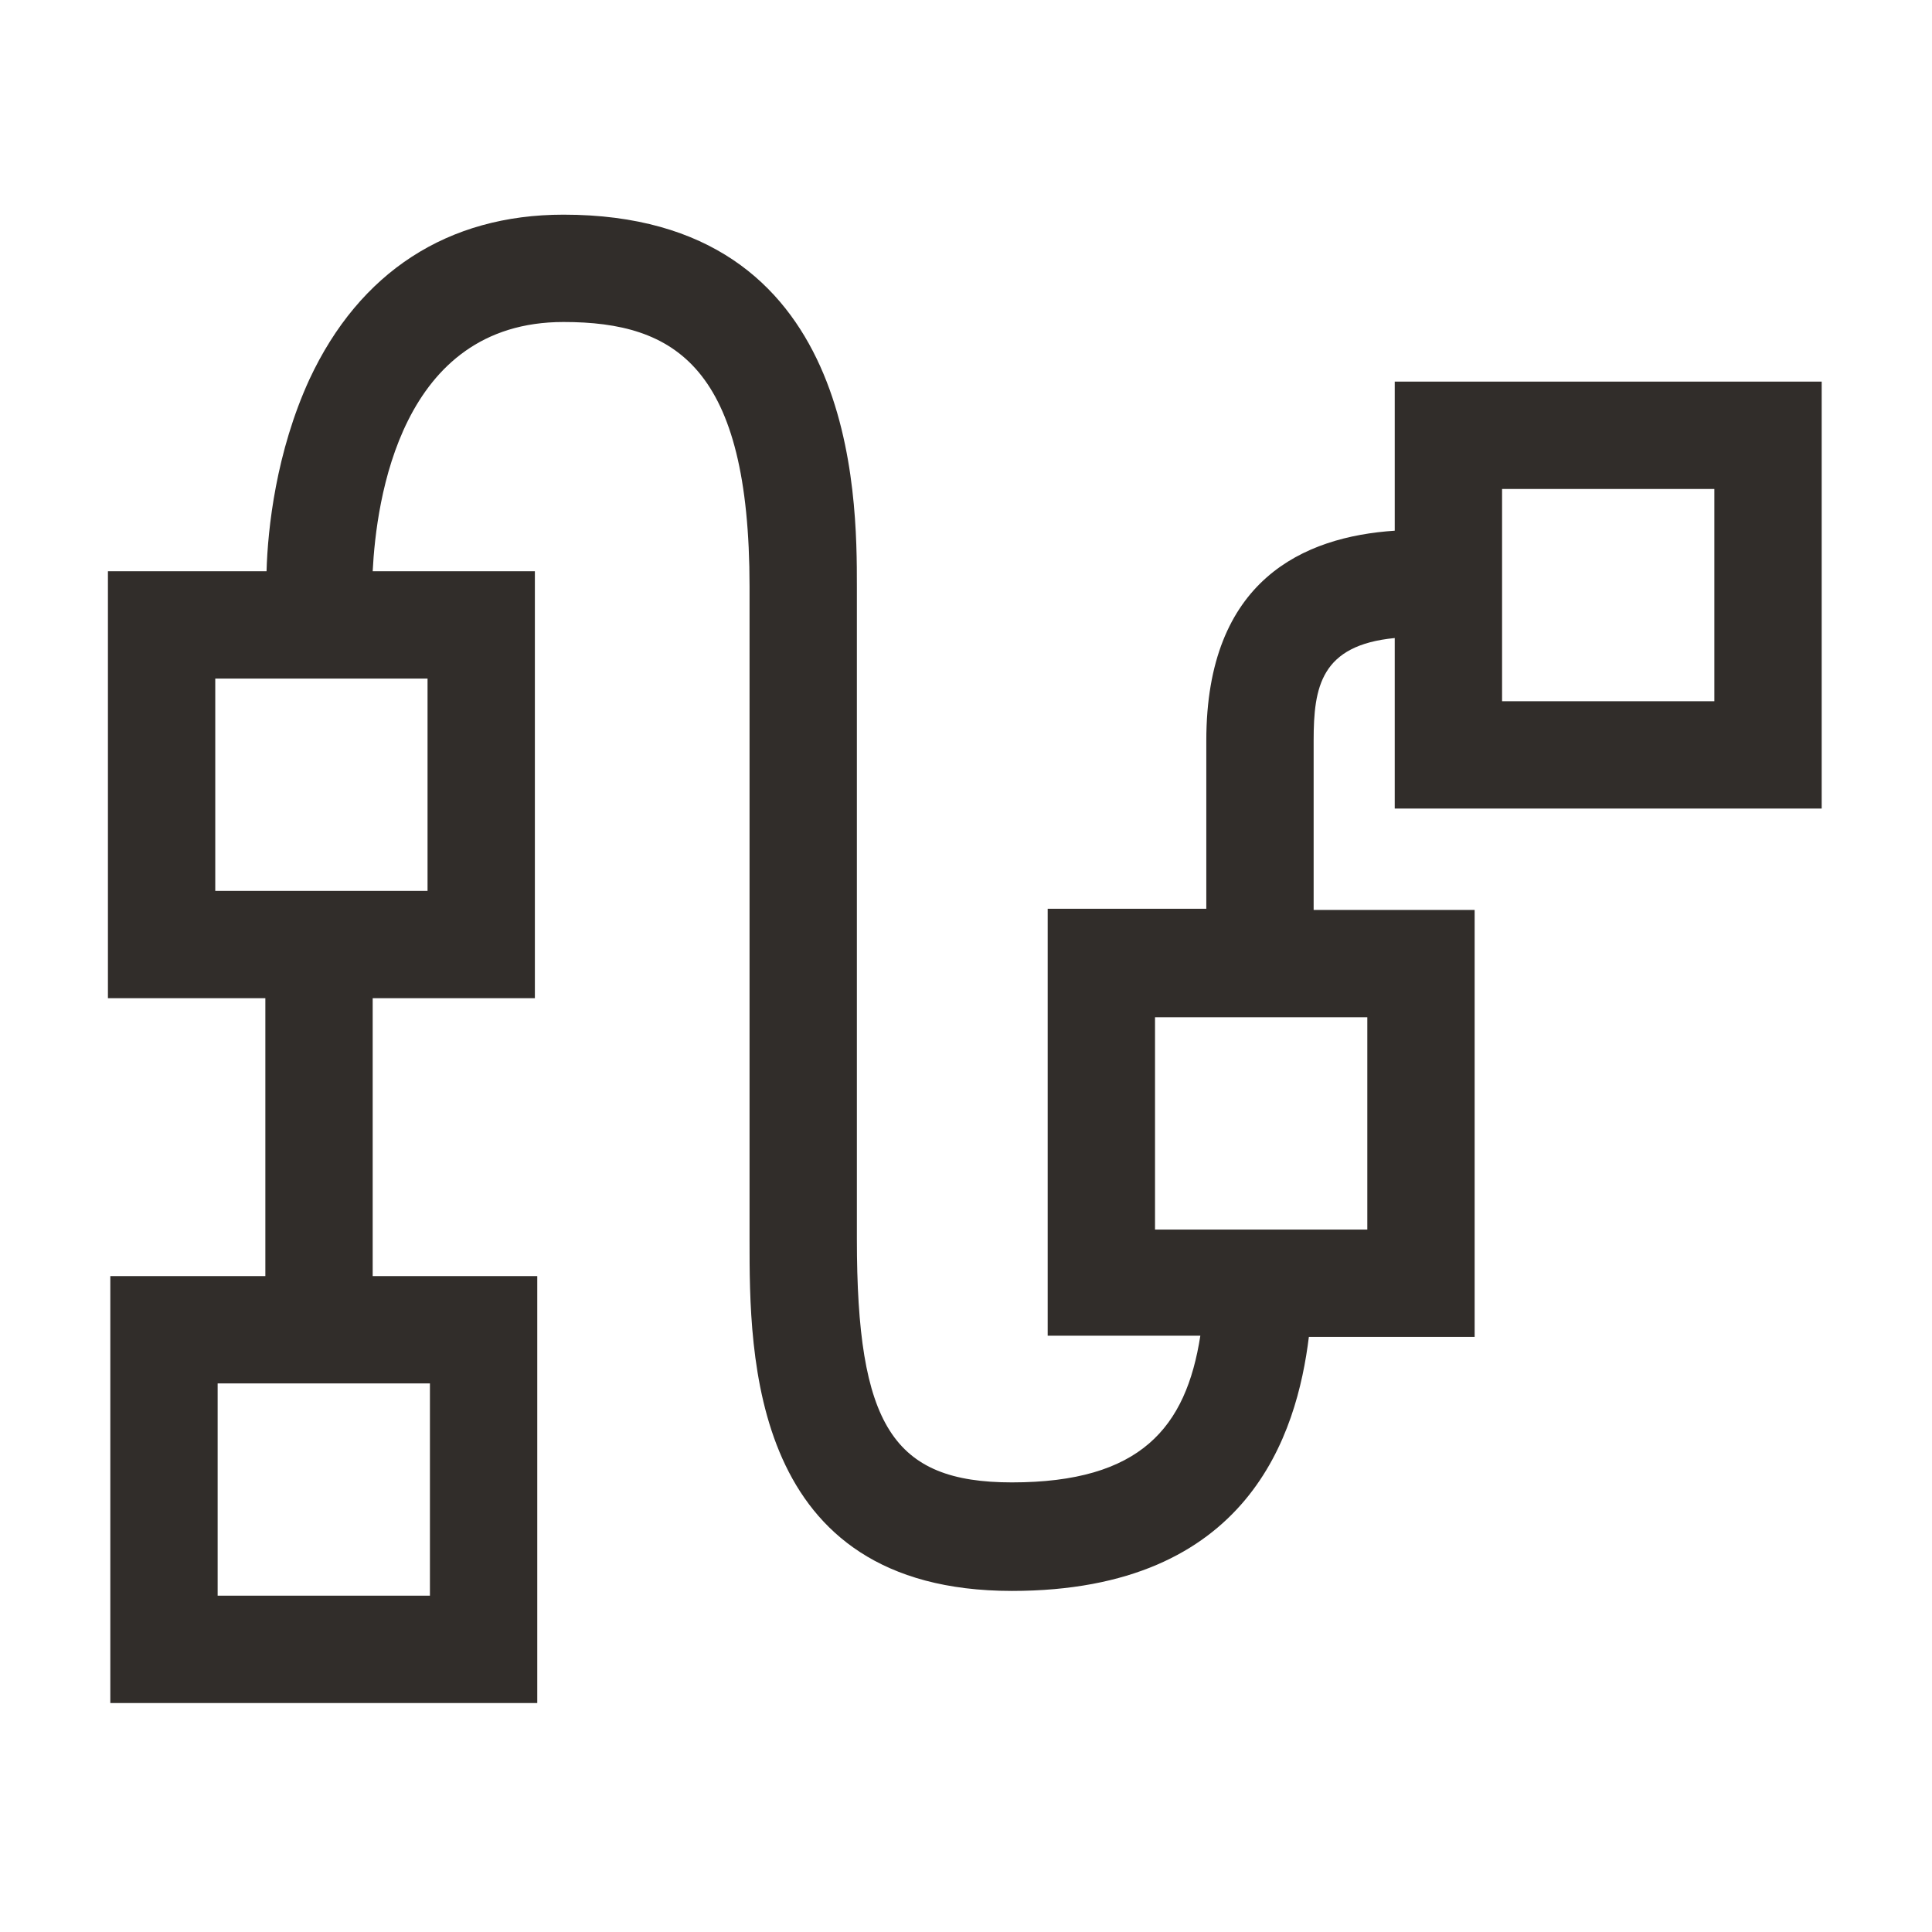 <svg xmlns="http://www.w3.org/2000/svg" xmlns:xlink="http://www.w3.org/1999/xlink" x="0" y="0" width="20px" height="20px" viewBox="0 0 161.9 162" xml:space="preserve">
<path fill="#312D2A" d="M152.7,67.8V32h-35.8v12.5c-7.6,0.5-15.8,4.1-15.8,17.6v14.1H87.8v35.8h12.8c-1.2,7.7-5,12.3-15.8,12.3 c-10,0-13-4.8-13-20.4V49.2c0-7.7,0-31.2-24.6-31.2c-9.7,0-17.1,4.8-21.3,13.8c-2.8,6.1-3.5,12.5-3.6,16.1H9v35.8h13.2V107h-13v35.8 H45V107H31.2V83.7h13.6V47.9H31.2C31.5,42,33.5,27,47.2,27c9.4,0,15.6,3.8,15.6,22.2V104c0,9.6,0,29.4,22,29.4 c19.9,0,23.9-13.2,24.9-21.3h13.9V76.3h-13.5V62.1c0-4.5,0.6-8,6.8-8.6v14.3H152.7z M36,133.8H18.2V116H36V133.8z M35.8,74.7H18 V56.9h17.8V74.7z M114.6,103.1H96.8V85.3h17.8V103.1z M125.9,41h17.8v17.8h-17.8V41z"></path>
</svg>
